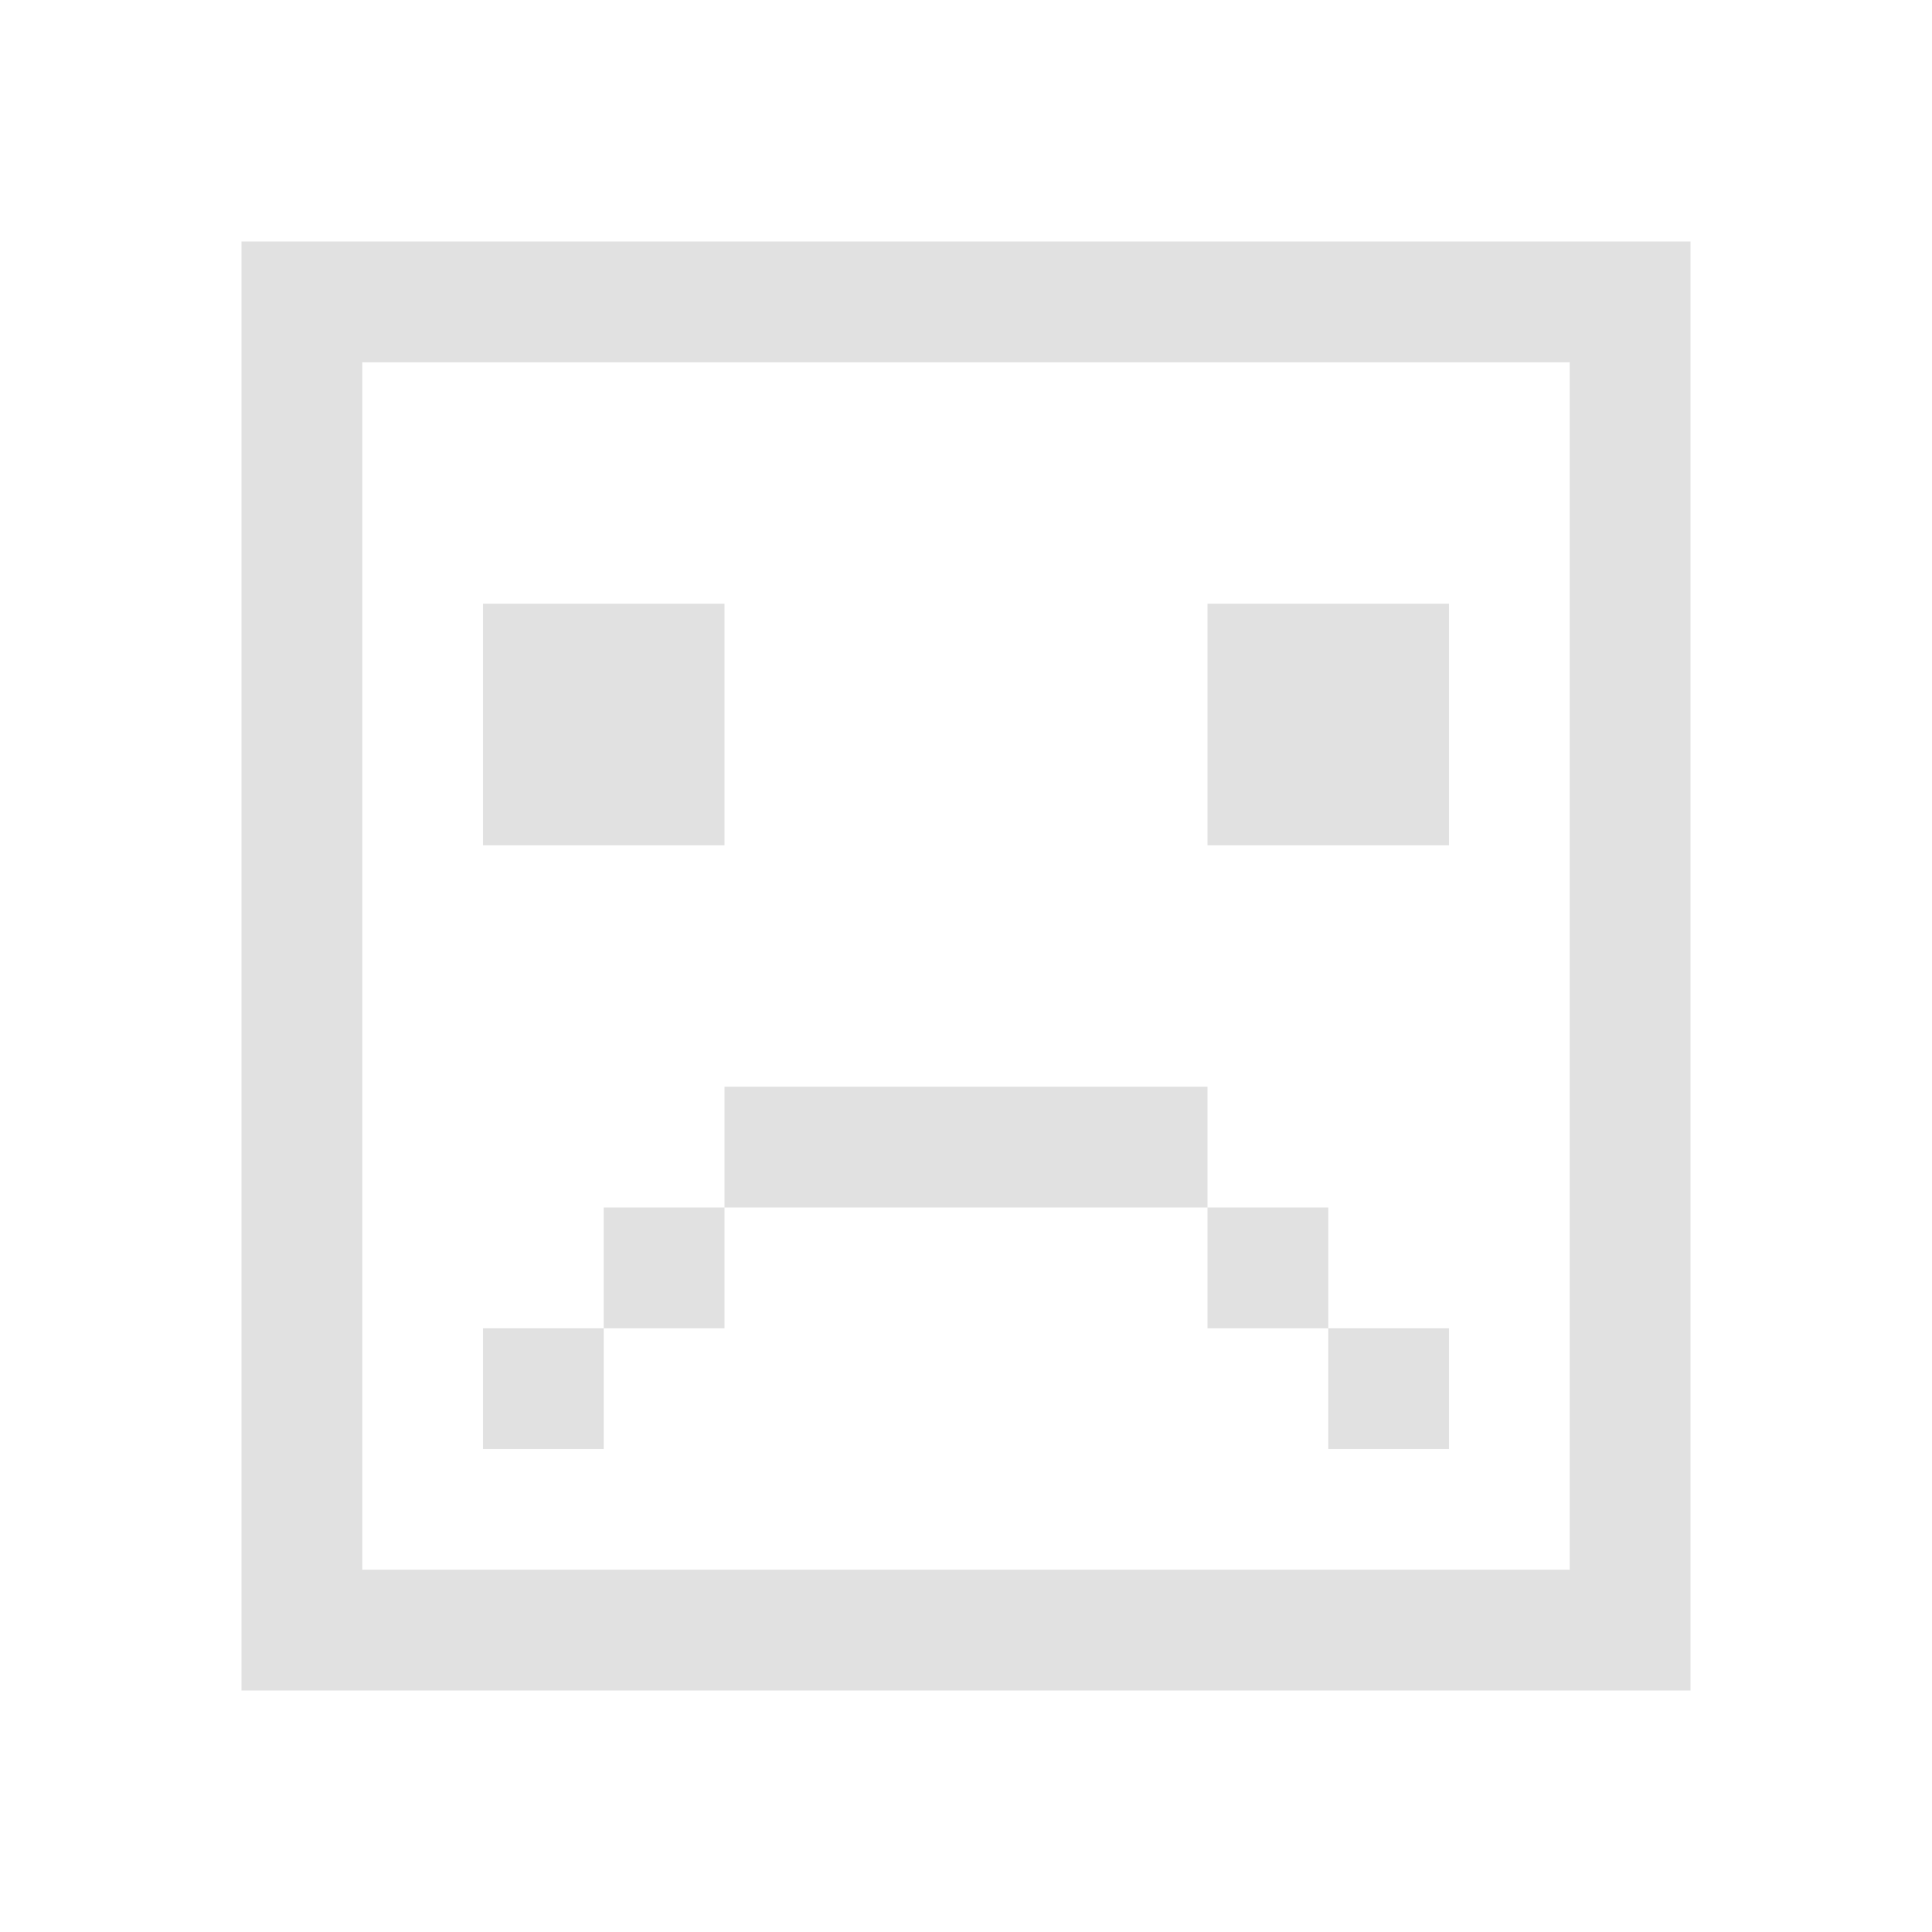 <svg xmlns="http://www.w3.org/2000/svg" viewBox="0 0 16 16">
  <defs id="defs3051">
    <style type="text/css" id="current-color-scheme">
      .ColorScheme-Text {
        color:#e1e1e1;
      }
      </style>
  </defs>
 <path style="fill:currentColor;fill-opacity:1;stroke:none" 
     d="m2 2v12h12v-12zm1 1h10v10h-10zm1 2v2h2v-2zm6 0v2h2v-2zm-4 4v1h4v-1zm4 1v1h1v-1zm1 1v1h1v-1zm-5-1h-1v1h1zm-1 1h-1v1h1z"
     class="ColorScheme-Text"
     />
</svg>
